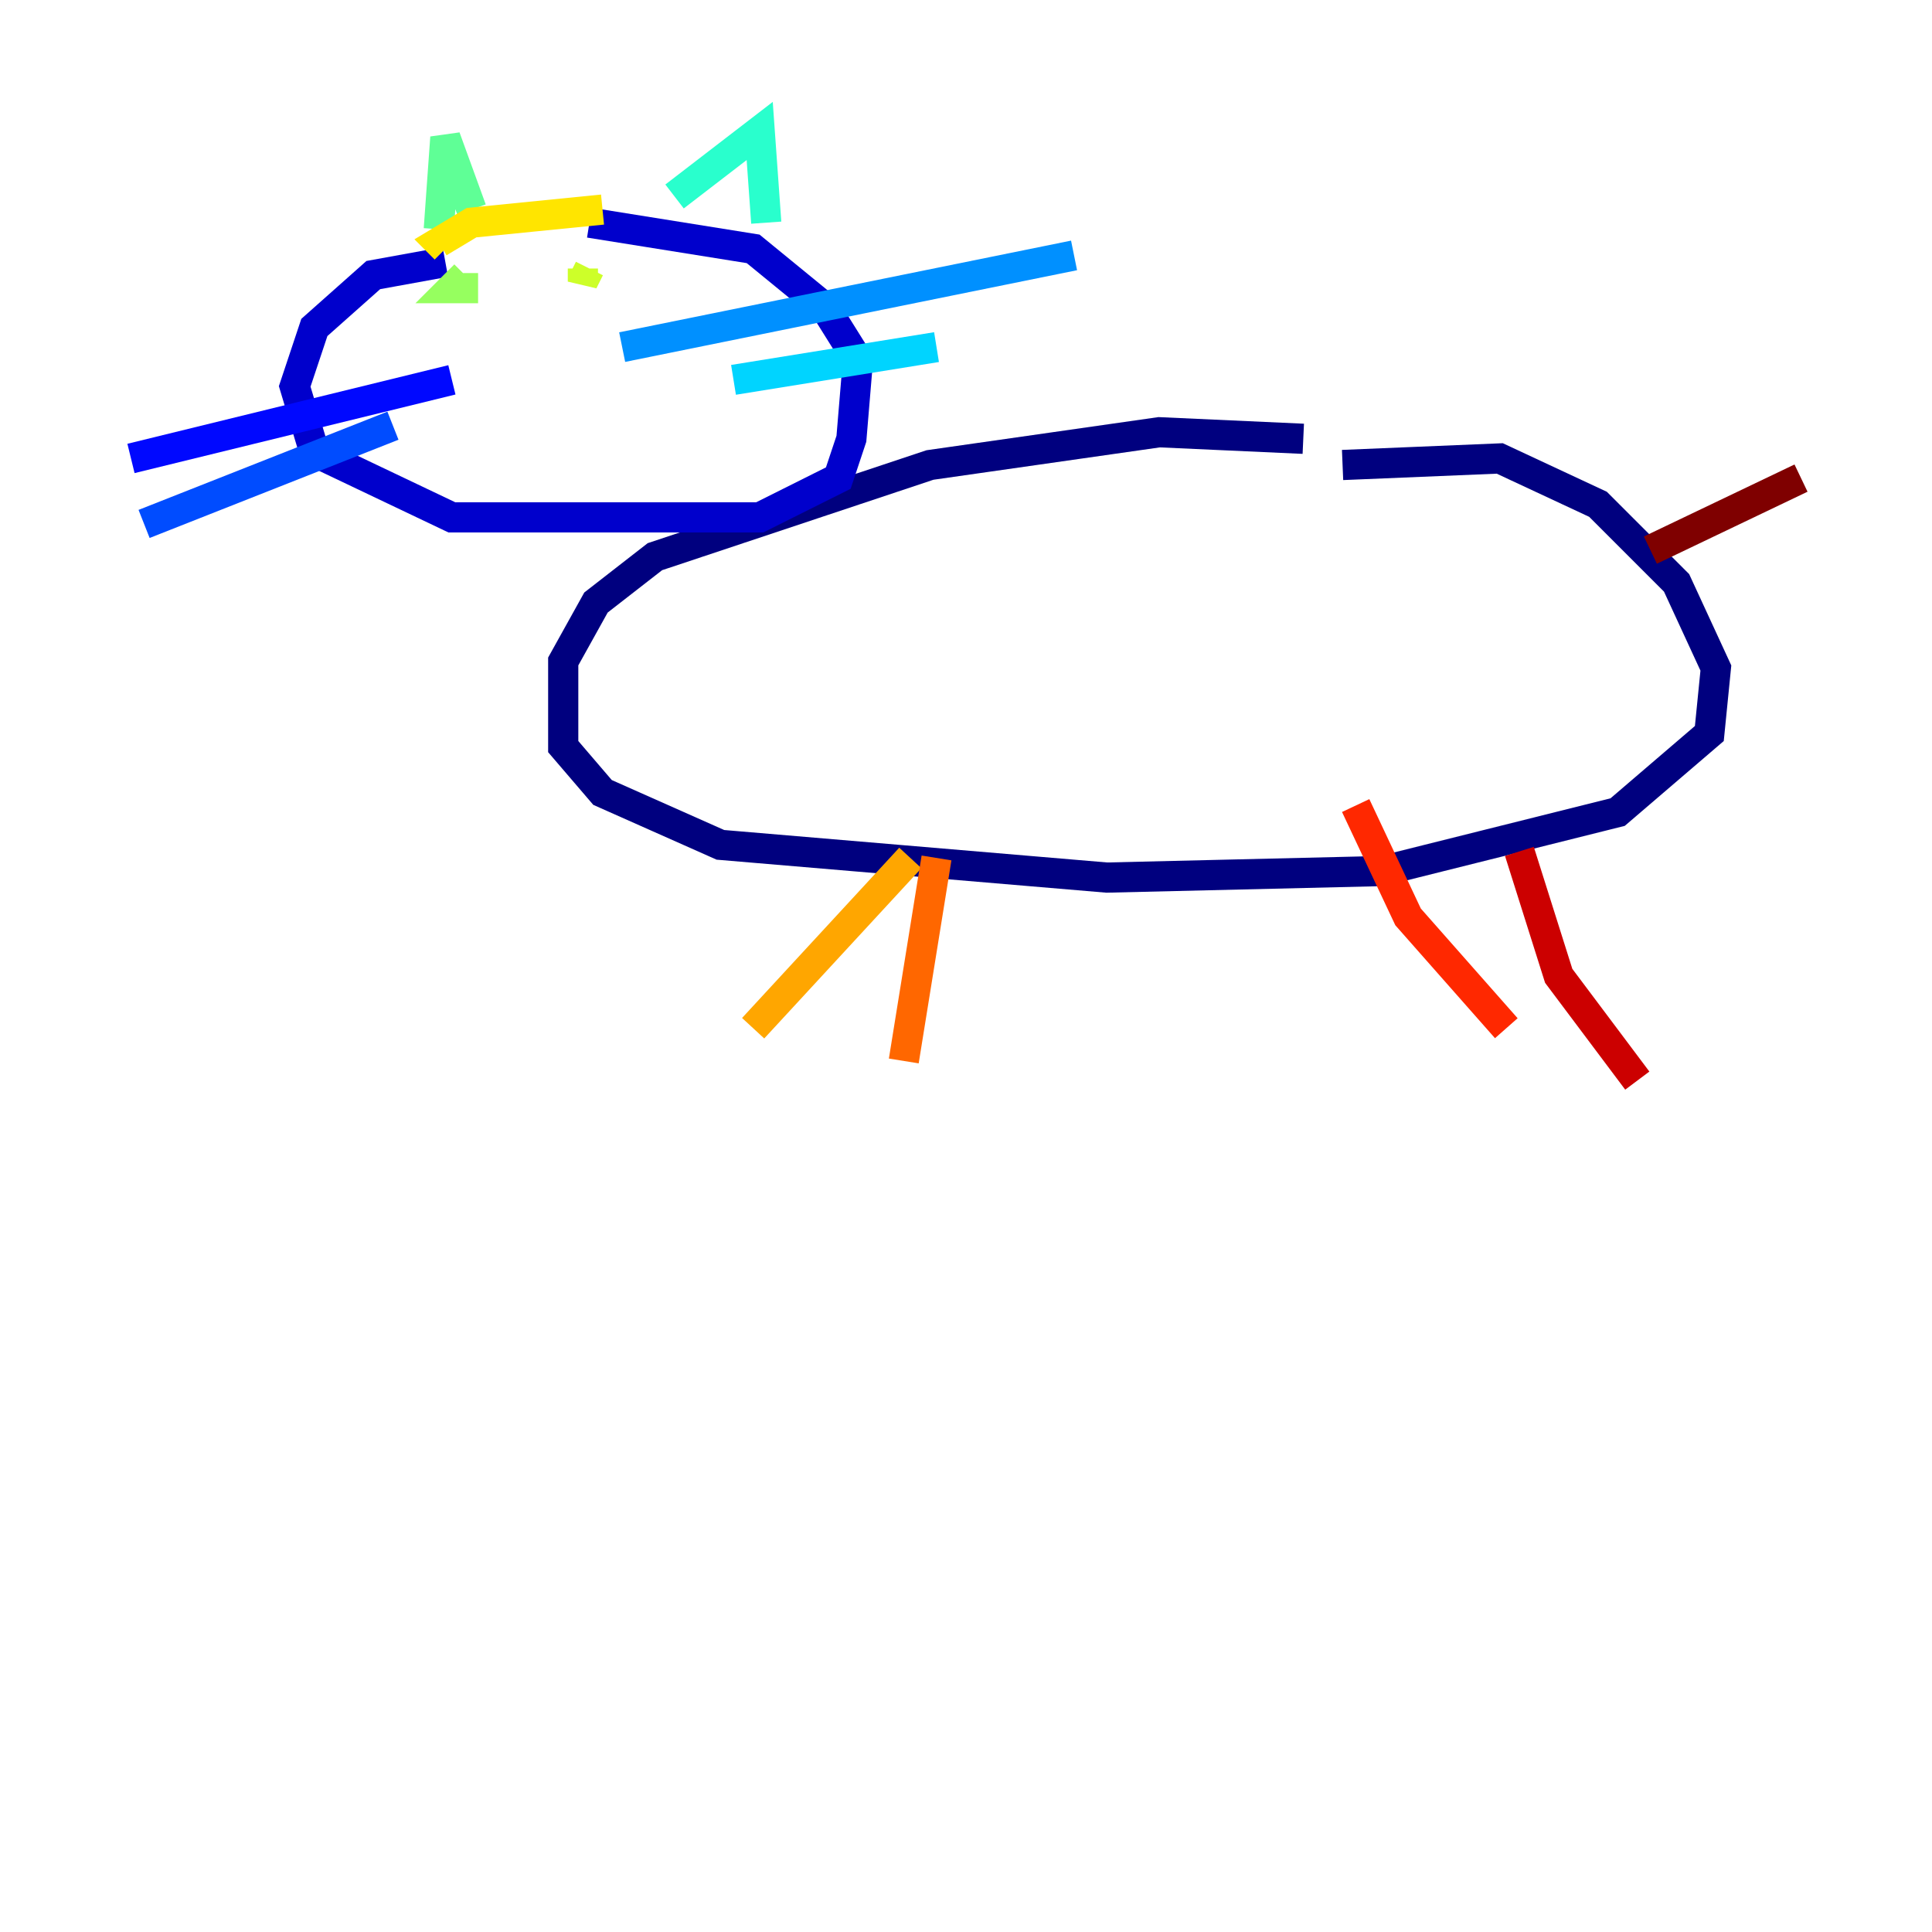 <?xml version="1.0" encoding="utf-8" ?>
<svg baseProfile="tiny" height="128" version="1.2" viewBox="0,0,128,128" width="128" xmlns="http://www.w3.org/2000/svg" xmlns:ev="http://www.w3.org/2001/xml-events" xmlns:xlink="http://www.w3.org/1999/xlink"><defs /><polyline fill="none" points="86.346,29.071 76.8,28.637 61.614,30.807 43.39,36.881 39.485,39.919 37.315,43.824 37.315,49.464 39.919,52.502 47.729,55.973 73.329,58.142 91.552,57.709 107.173,53.803 113.248,48.597 113.681,44.258 111.078,38.617 105.871,33.41 99.363,30.373 88.949,30.807" stroke="#00007f" stroke-width="2" /><polyline fill="none" points="29.505,17.356 24.732,18.224 20.827,21.695 19.525,25.6 20.827,29.939 29.939,34.278 50.332,34.278 55.539,31.675 56.407,29.071 56.841,23.864 54.671,20.393 49.898,16.488 39.051,14.752" stroke="#0000cc" stroke-width="2" /><polyline fill="none" points="29.939,25.166 8.678,30.373" stroke="#0008ff" stroke-width="2" /><polyline fill="none" points="26.034,28.203 9.546,34.712" stroke="#004cff" stroke-width="2" /><polyline fill="none" points="41.22,22.997 71.159,16.922" stroke="#0090ff" stroke-width="2" /><polyline fill="none" points="48.597,25.166 62.047,22.997" stroke="#00d4ff" stroke-width="2" /><polyline fill="none" points="44.691,13.017 50.332,8.678 50.766,14.752" stroke="#29ffcd" stroke-width="2" /><polyline fill="none" points="31.241,13.885 29.505,9.112 29.071,15.186" stroke="#5fff96" stroke-width="2" /><polyline fill="none" points="30.807,18.224 29.939,19.091 31.675,19.091" stroke="#96ff5f" stroke-width="2" /><polyline fill="none" points="38.617,17.79 38.617,18.658 39.051,17.79" stroke="#cdff29" stroke-width="2" /><polyline fill="none" points="39.919,13.885 31.241,14.752 29.071,16.054 29.505,16.488" stroke="#ffe500" stroke-width="2" /><polyline fill="none" points="60.312,56.841 49.898,68.122" stroke="#ffa600" stroke-width="2" /><polyline fill="none" points="62.047,56.841 59.878,70.291" stroke="#ff6700" stroke-width="2" /><polyline fill="none" points="89.817,53.37 93.288,60.746 99.797,68.122" stroke="#ff2800" stroke-width="2" /><polyline fill="none" points="100.664,56.407 103.268,64.651 108.475,71.593" stroke="#cc0000" stroke-width="2" /><polyline fill="none" points="109.342,36.447 119.322,31.675" stroke="#7f0000" stroke-width="2" /></svg>